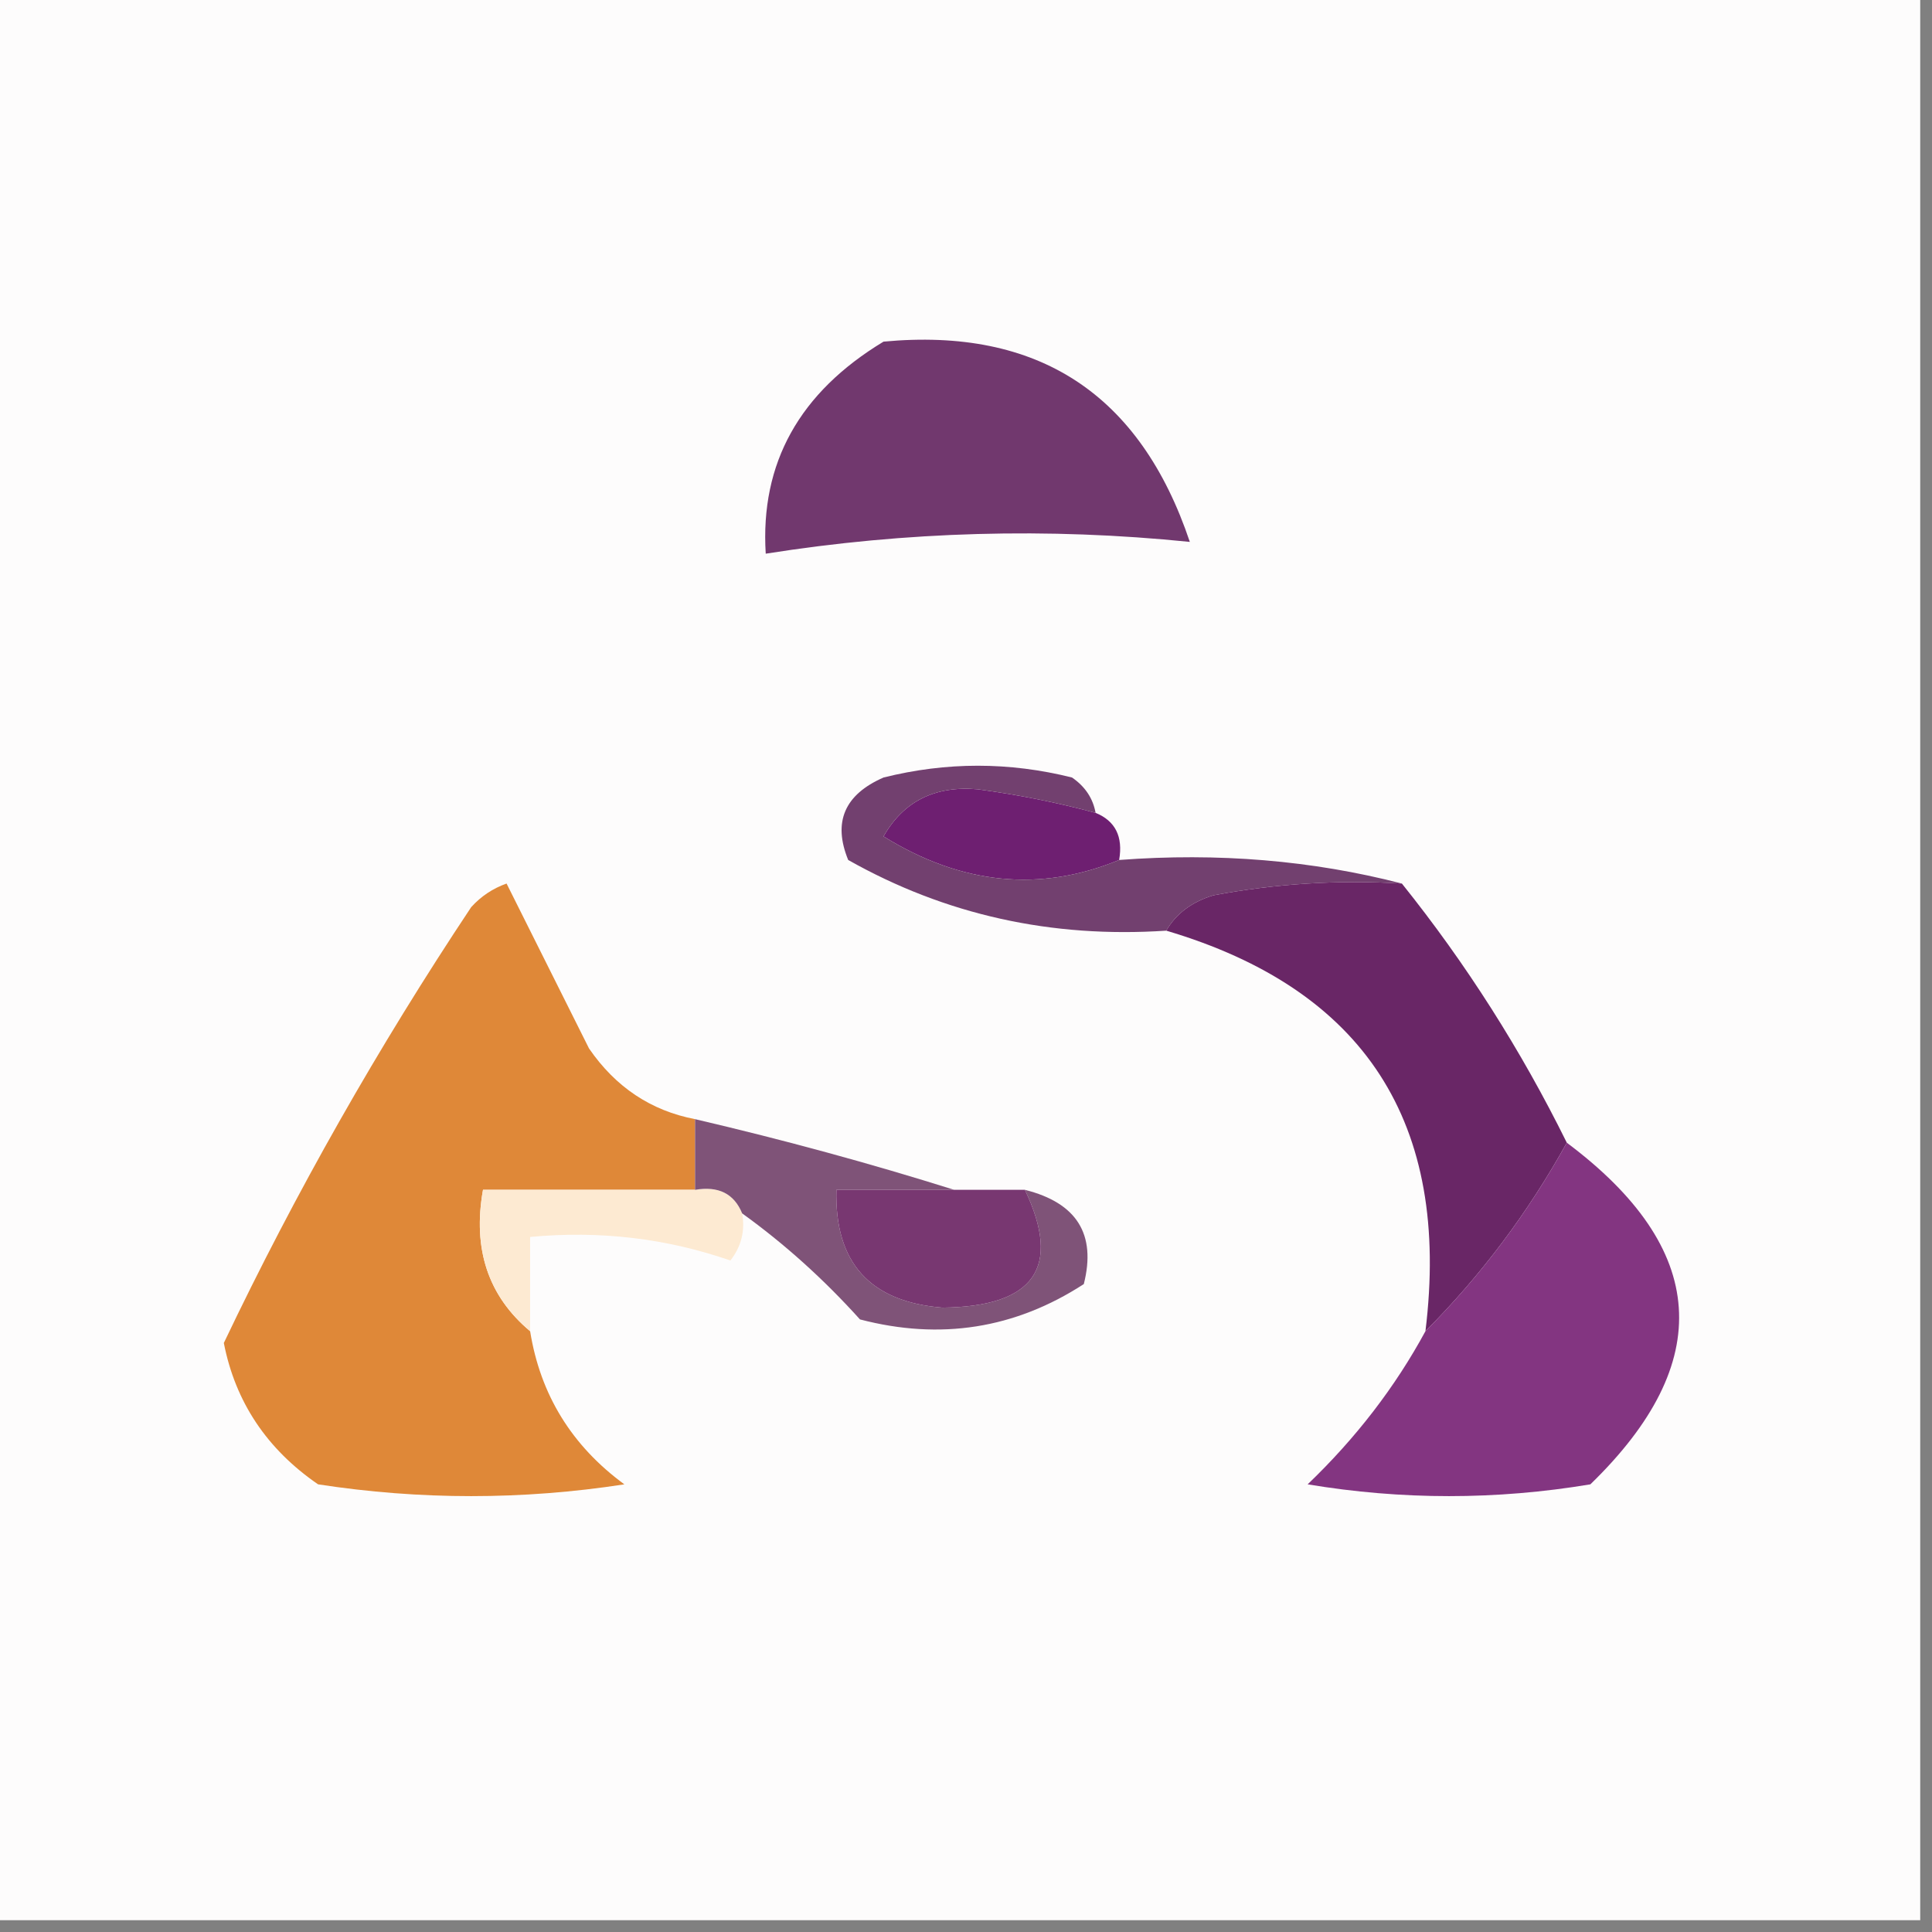 <?xml version="1.0" encoding="UTF-8"?>
<!DOCTYPE svg PUBLIC "-//W3C//DTD SVG 1.1//EN" "http://www.w3.org/Graphics/SVG/1.1/DTD/svg11.dtd">
<svg xmlns="http://www.w3.org/2000/svg" version="1.1" width="82px" height="82px" style="shape-rendering:geometricPrecision; text-rendering:geometricPrecision; image-rendering:optimizeQuality; fill-rule:evenodd; clip-rule:evenodd" xmlns:xlink="http://www.w3.org/1999/xlink">
<rect width="100%" height="100%" fill="#808080" stroke="none"/>
<g><path style="opacity:1" fill="#fdfcfc" d="M -0.5,-0.5 C 26.833,-0.5 54.167,-0.5 81.5,-0.5C 81.5,26.833 81.5,54.167 81.5,81.5C 54.167,81.5 26.833,81.5 -0.5,81.5C -0.5,54.167 -0.5,26.833 -0.5,-0.5 Z"/></g>
<g><path style="opacity:1" fill="#71386e" d="M 37.5,14.5 C 44.057,13.884 48.39,16.717 50.5,23C 44.478,22.387 38.478,22.554 32.5,23.5C 32.261,19.658 33.928,16.658 37.5,14.5 Z"/></g>
<g><path style="opacity:1" fill="#6e1f71" d="M 46.5,34.5 C 47.338,34.842 47.672,35.508 47.5,36.5C 44.138,37.883 40.805,37.55 37.5,35.5C 38.348,34.009 39.681,33.342 41.5,33.5C 43.207,33.728 44.874,34.062 46.5,34.5 Z"/></g>
<g><path style="opacity:1" fill="#72406f" d="M 46.5,34.5 C 44.874,34.062 43.207,33.728 41.5,33.5C 39.681,33.342 38.348,34.009 37.5,35.5C 40.805,37.55 44.138,37.883 47.5,36.5C 51.702,36.183 55.702,36.517 59.5,37.5C 56.813,37.336 54.146,37.503 51.5,38C 50.584,38.278 49.917,38.778 49.5,39.5C 44.622,39.826 40.122,38.826 36,36.5C 35.342,34.892 35.842,33.725 37.5,33C 40.167,32.333 42.833,32.333 45.5,33C 46.056,33.383 46.389,33.883 46.5,34.5 Z"/></g>
<g><path style="opacity:1" fill="#692666" d="M 59.5,37.5 C 62.221,40.894 64.554,44.561 66.5,48.5C 64.853,51.474 62.853,54.14 60.5,56.5C 61.588,47.661 57.921,41.994 49.5,39.5C 49.917,38.778 50.584,38.278 51.5,38C 54.146,37.503 56.813,37.336 59.5,37.5 Z"/></g>
<g><path style="opacity:1" fill="#df8838" d="M 29.5,47.5 C 29.5,48.5 29.5,49.5 29.5,50.5C 26.5,50.5 23.5,50.5 20.5,50.5C 20.053,53.01 20.72,55.01 22.5,56.5C 22.933,59.196 24.266,61.362 26.5,63C 22.167,63.667 17.833,63.667 13.5,63C 11.323,61.503 9.99,59.503 9.5,57C 12.547,50.609 16.047,44.442 20,38.5C 20.414,38.043 20.914,37.709 21.5,37.5C 22.662,39.824 23.829,42.158 25,44.5C 26.129,46.141 27.629,47.141 29.5,47.5 Z"/></g>
<g><path style="opacity:1" fill="#fdead2" d="M 29.5,50.5 C 30.492,50.328 31.158,50.662 31.5,51.5C 31.631,52.239 31.464,52.906 31,53.5C 28.281,52.556 25.448,52.223 22.5,52.5C 22.5,53.833 22.5,55.167 22.5,56.5C 20.72,55.01 20.053,53.01 20.5,50.5C 23.5,50.5 26.5,50.5 29.5,50.5 Z"/></g>
<g><path style="opacity:1" fill="#7f5378" d="M 29.5,47.5 C 33.288,48.385 36.954,49.385 40.5,50.5C 38.833,50.5 37.167,50.5 35.5,50.5C 35.418,53.585 36.918,55.252 40,55.5C 43.904,55.459 45.07,53.792 43.5,50.5C 45.703,51.052 46.536,52.385 46,54.5C 43.083,56.393 39.916,56.893 36.5,56C 34.962,54.293 33.296,52.793 31.5,51.5C 31.158,50.662 30.492,50.328 29.5,50.5C 29.5,49.5 29.5,48.5 29.5,47.5 Z"/></g>
<g><path style="opacity:1" fill="#783771" d="M 40.5,50.5 C 41.5,50.5 42.5,50.5 43.5,50.5C 45.07,53.792 43.904,55.459 40,55.5C 36.918,55.252 35.418,53.585 35.5,50.5C 37.167,50.5 38.833,50.5 40.5,50.5 Z"/></g>
<g><path style="opacity:1" fill="#833581" d="M 66.5,48.5 C 72.503,52.992 72.837,57.825 67.5,63C 63.5,63.667 59.5,63.667 55.5,63C 57.55,61.035 59.217,58.868 60.5,56.5C 62.853,54.14 64.853,51.474 66.5,48.5 Z"/></g>
</svg>
